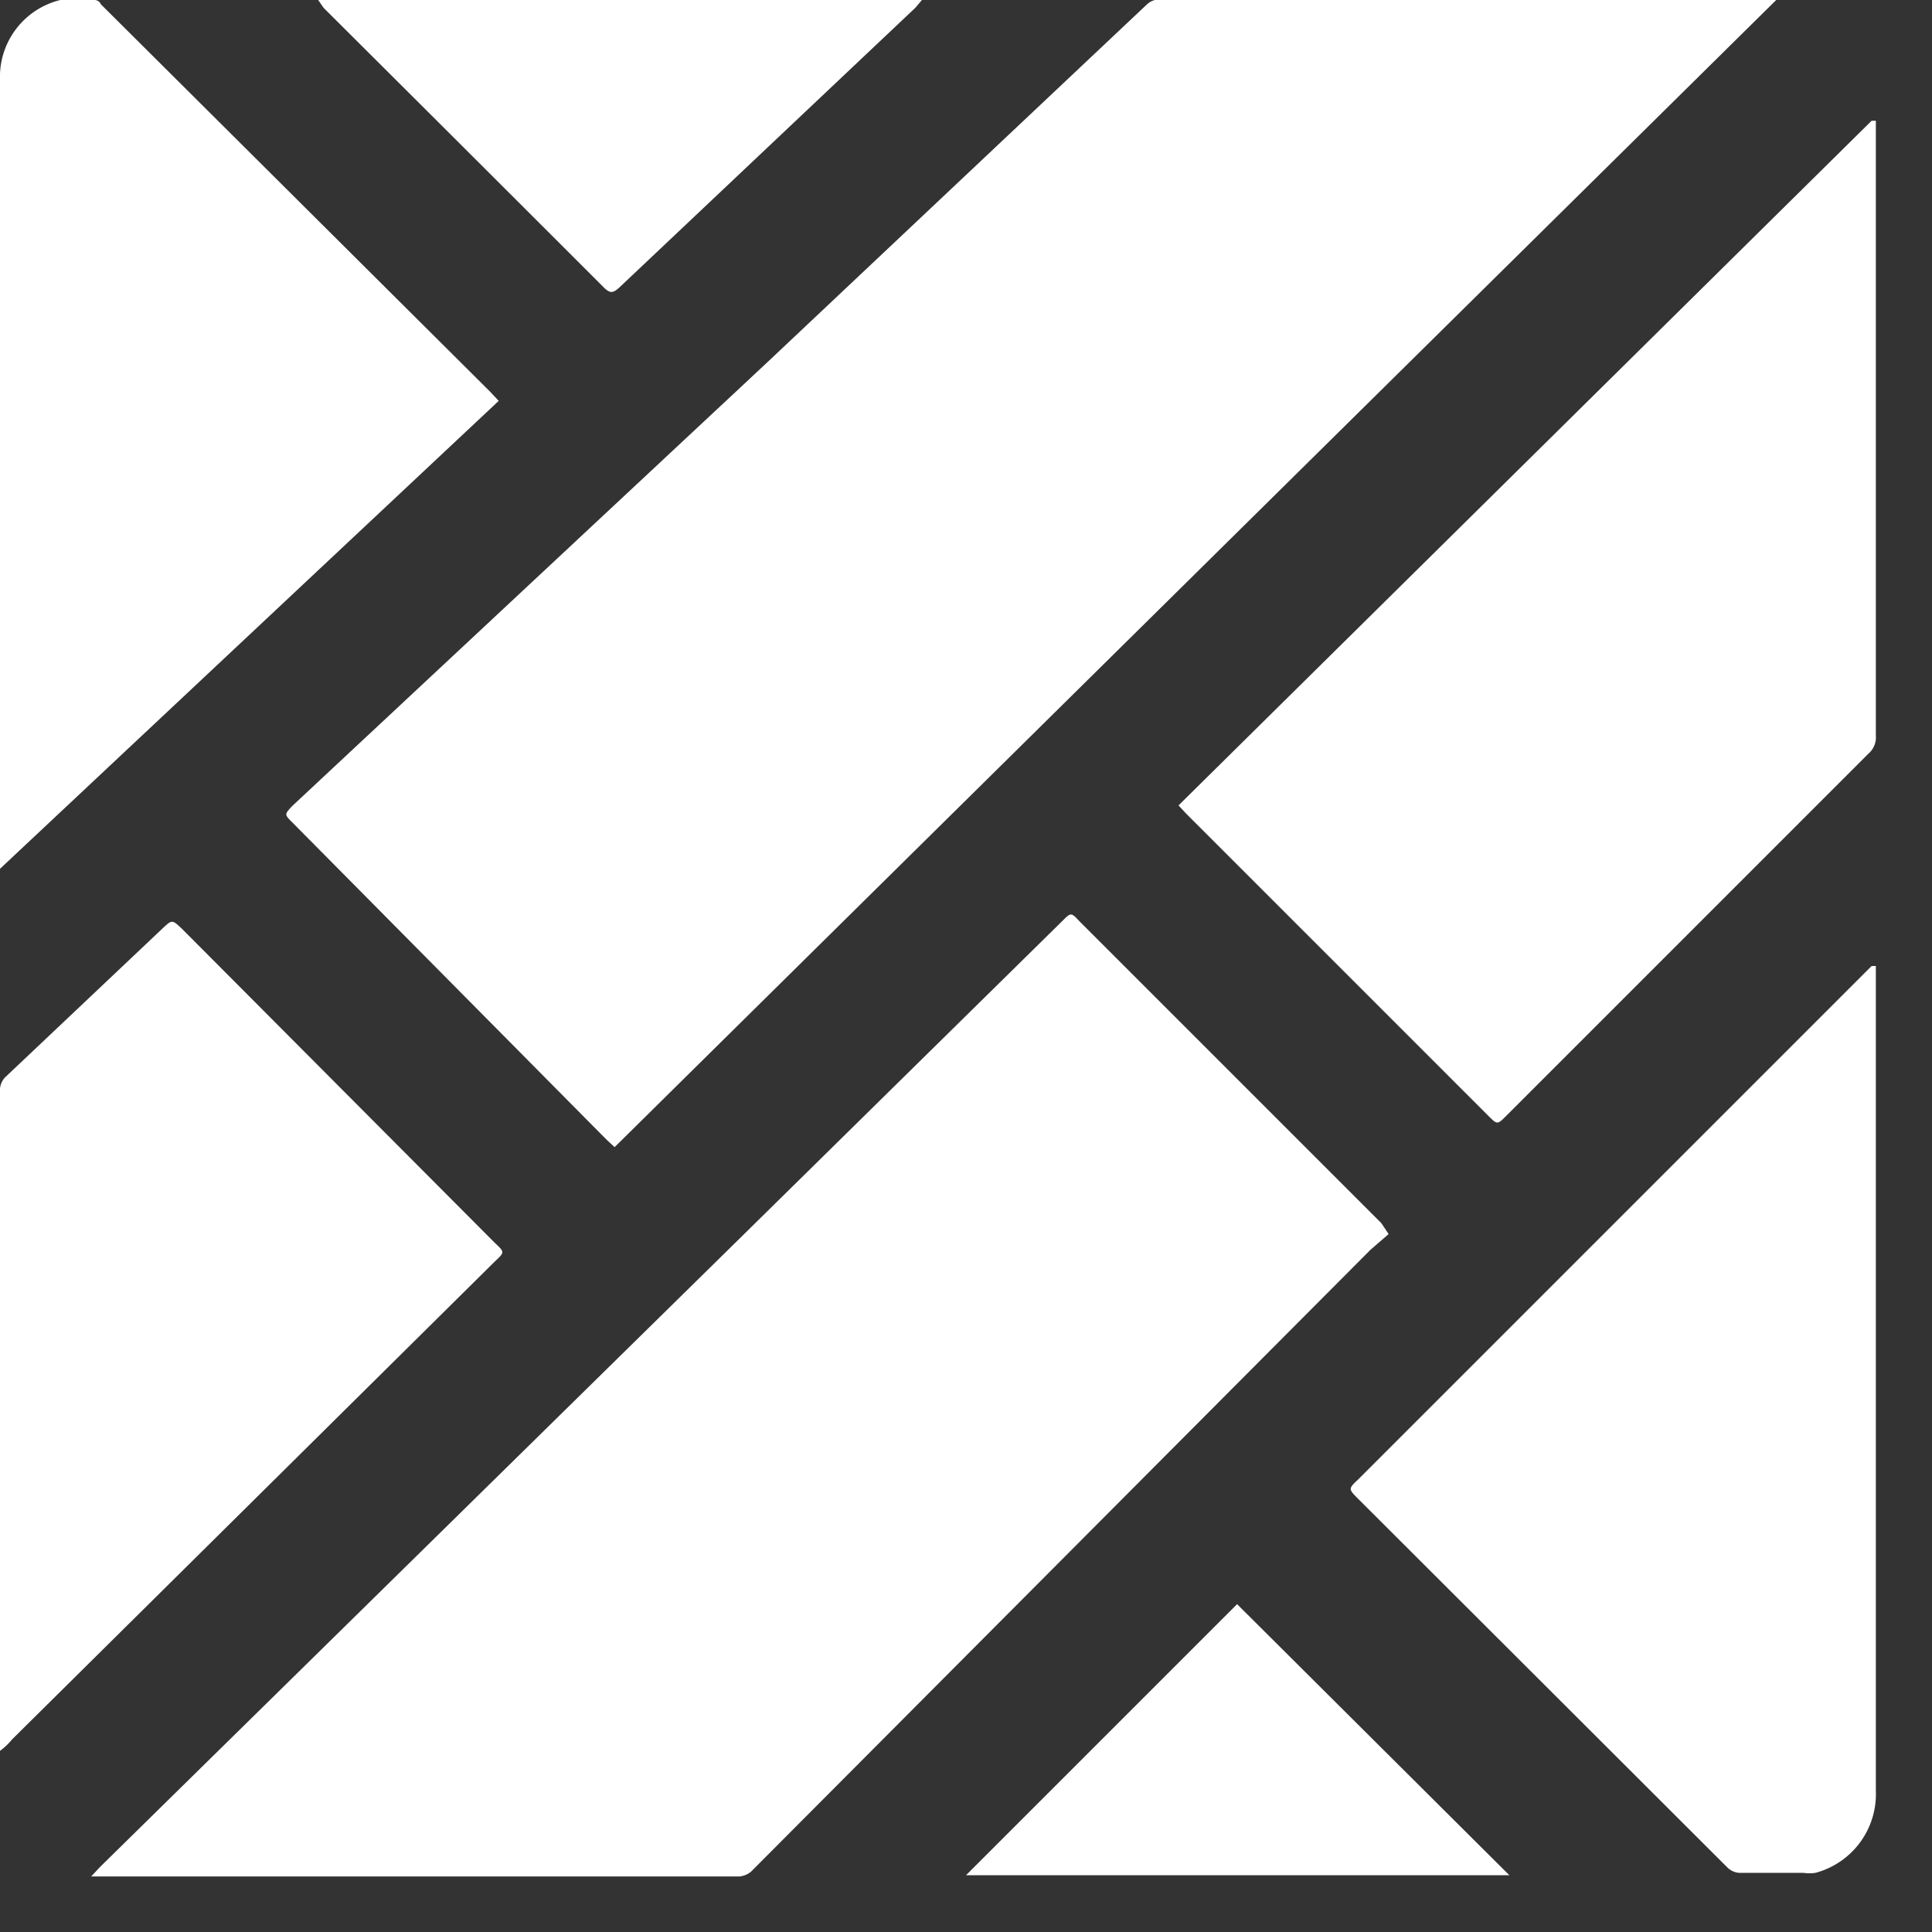 <?xml version="1.0" ?>
<svg xmlns="http://www.w3.org/2000/svg" width="32" height="32" viewBox="0 0 32 32">
  <rect x="0" y="0" width="32" height="32" fill="#333333" stroke="none"/>
  <path d="M29.42 0L10.18 19l-0.13-0.12-5.21-5.26c-0.13-0.13-0.13-0.13 0-0.27L12.71 6 19 0.07a0.3 0.3 0 0 1 0.13-0.07h10.29zM23 20.44l-0.3 0.26 L12.44 31a0.36 0.36 0 0 1-0.19 0.08 H1.51l0.15-0.16L12 20.76l5.59-5.5c0.15-0.15 0.15 -0.15 0.29 0l5 5 0.12 0.18 zM31.07 2v10.19a0.35 0.35 0 0 1-0.12 0.29 l-6 6c-0.15 0.15 -0.15 0.15 -0.3 0l-5-5-0.13-0.14L31 2h0.07zM31.07 16v13.66a1.35 1.35 0 0 1-1 1.36 0.65 0.65 0 0 1-0.2 0H28.8a0.31 0.31 0 0 1-0.19-0.09l-6.11-6.1c-0.17-0.17-0.17-0.17 0-0.33l8.4-8.4 0.1 -0.1h0.07zM8.26 6.64L0 14.39v-0.16V1.32A1.31 1.31 0 0 1 1 0c0.19-0.02 0.38 -0.02 0.57 0 0 0 0.07 0 0.1 0.07 l6.45 6.42 0.14 0.15zM0 29V18.08a0.31 0.31 0 0 1 0.11-0.26l2.58-2.44c0.16-0.15 0.16 -0.15 0.32 0l5.19 5.21c0.16 0.15 0.16 0.15 0 0.3l-8 7.92A1.1 1.1 0 0 1 0 29zM5.27 0h10l-0.11 0.13 -4.9 4.63c-0.1 0.09 -0.15 0.11 -0.26 0C8.46 3.22 6.913 1.677 5.36 0.13 L5.27 0zM25 31.06h-9l4.49-4.49z" fill="#FFF"/>
</svg>
